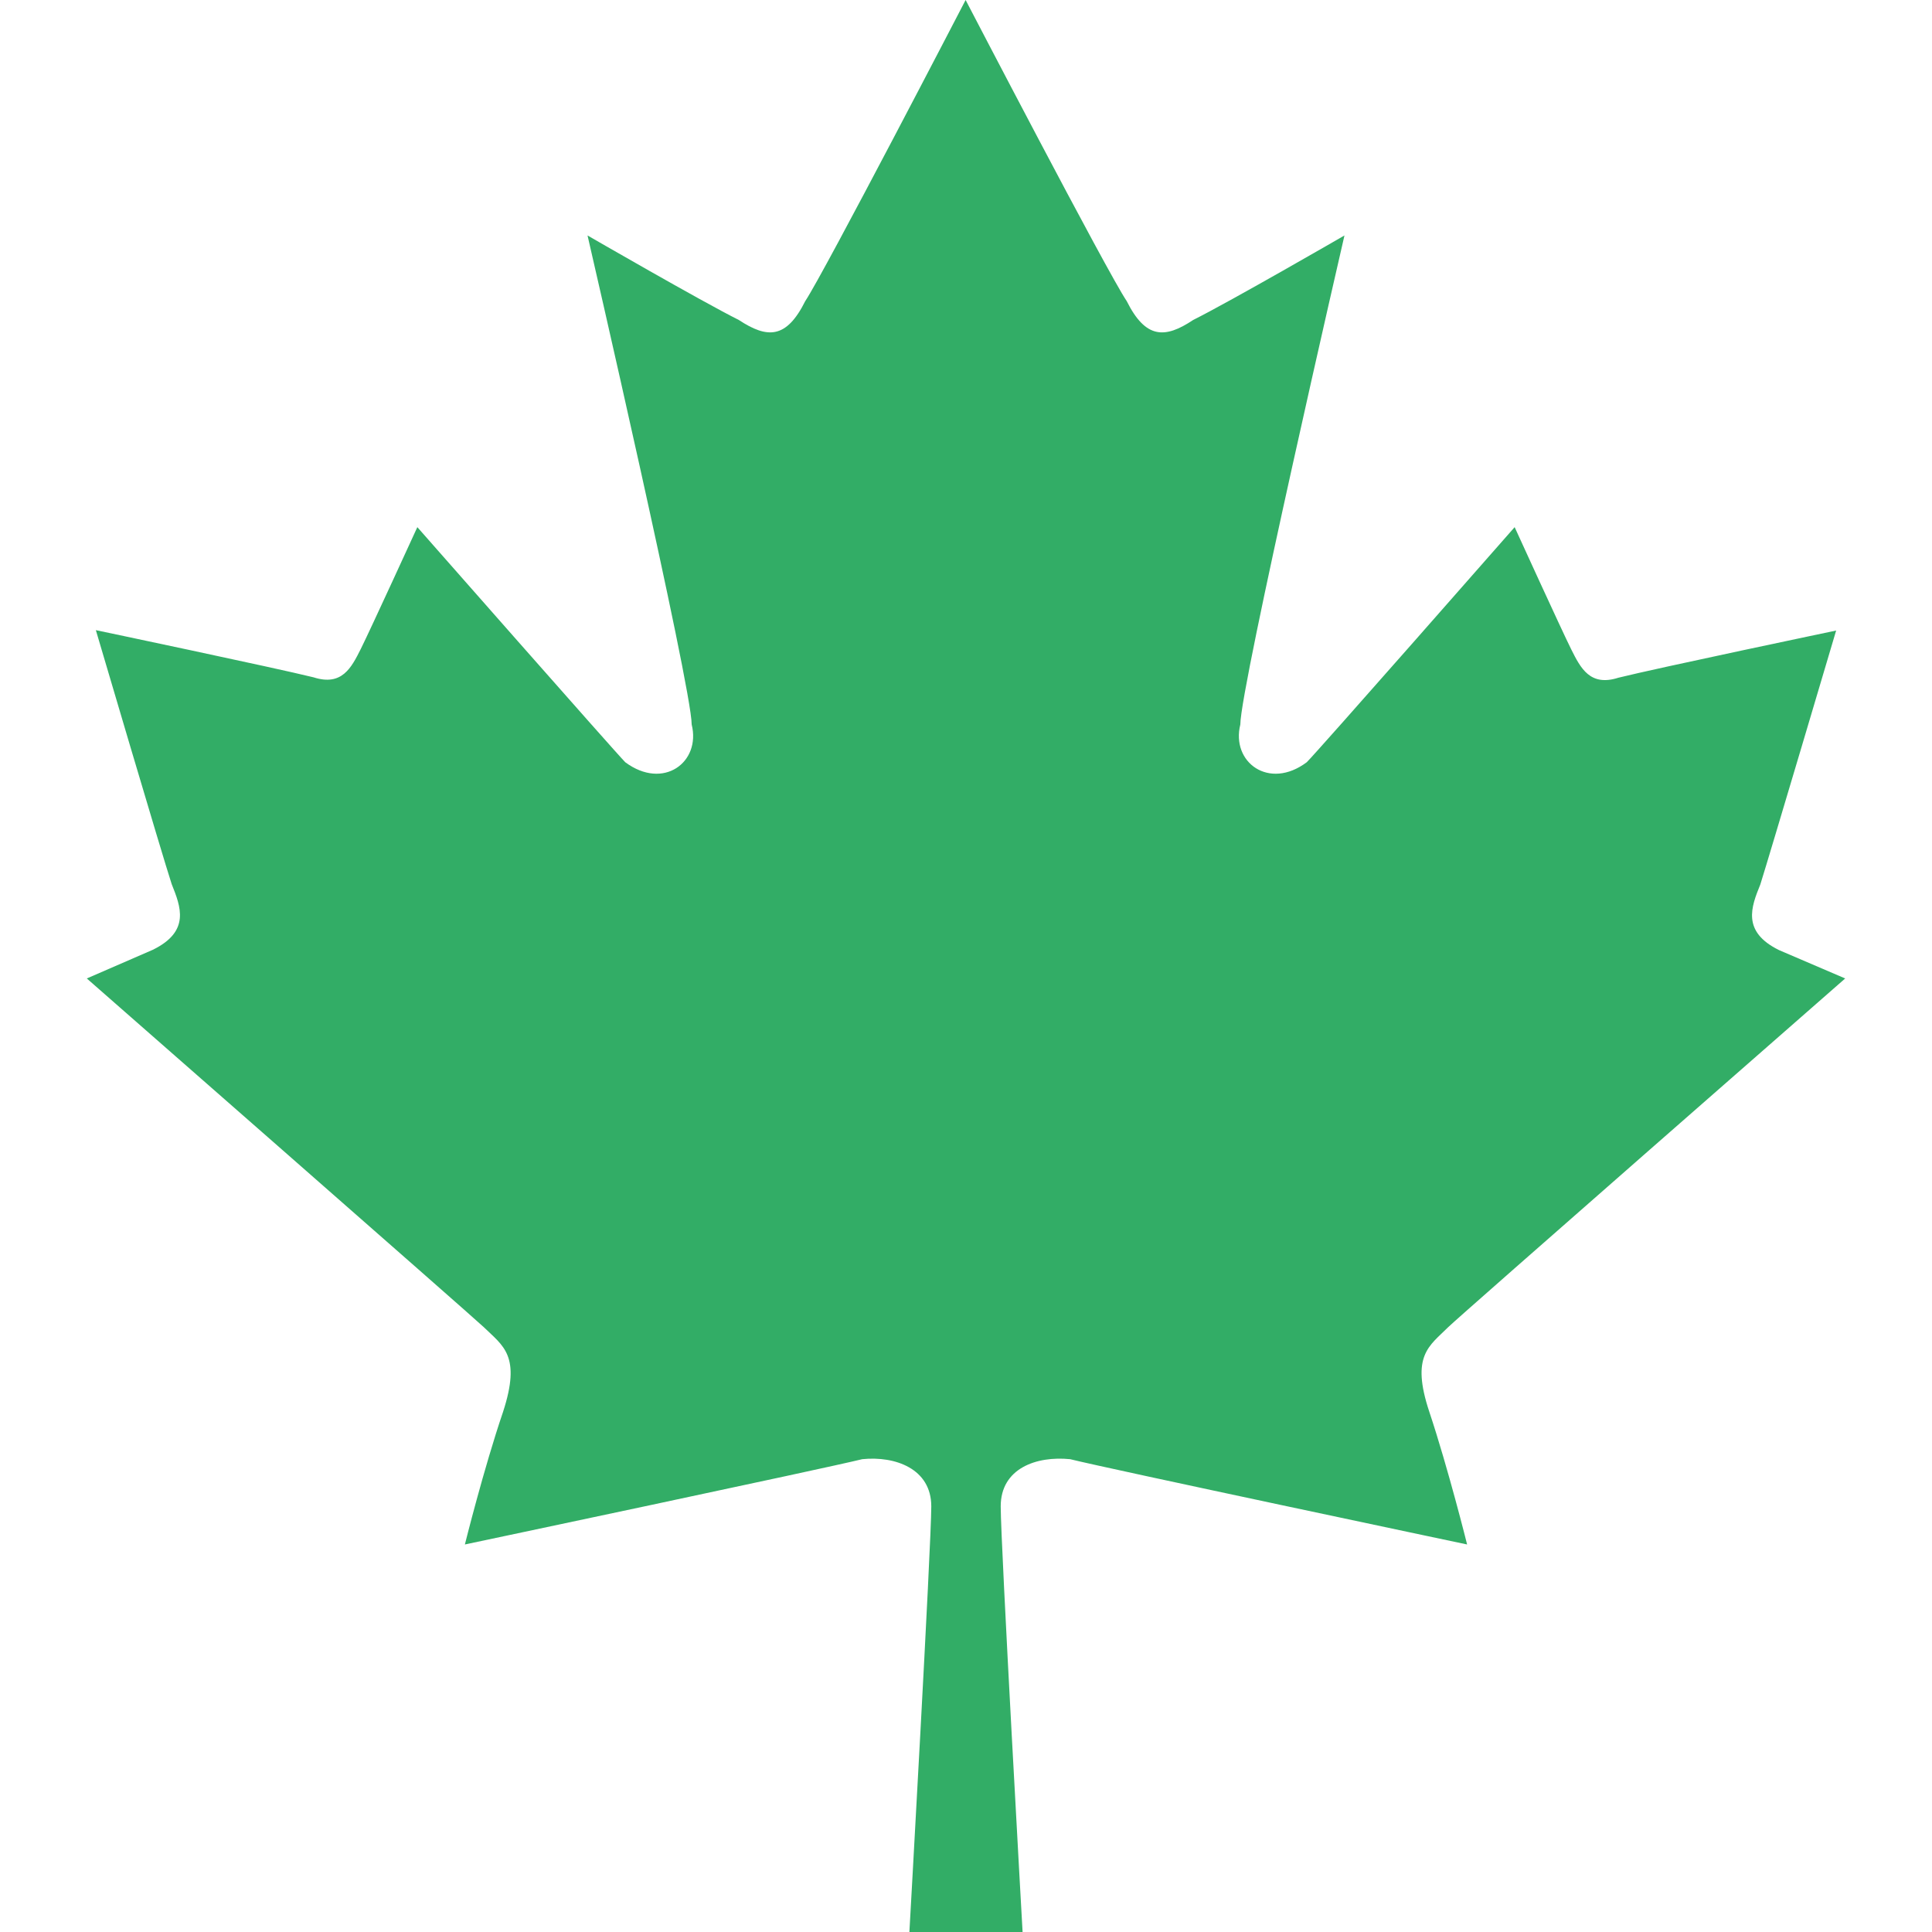 <svg xmlns="http://www.w3.org/2000/svg" xmlns:xlink="http://www.w3.org/1999/xlink" width="500" zoomAndPan="magnify" viewBox="0 0 375 375" height="500" preserveAspectRatio="xMidYMid meet" version="1.0"><path fill="#32ad66" d="M 281.102 257.594 C 282.934 255.762 358.152 189.918 358.152 189.918 L 345.336 184.426 C 338.012 180.836 339.918 176 341.676 171.68 C 343.434 166.113 356.395 122.387 356.395 122.387 C 356.395 122.387 321.461 129.711 314.137 131.543 C 308.641 133.301 306.812 129.711 304.98 126.051 C 303.148 122.387 293.992 102.32 293.992 102.32 C 293.992 102.32 255.469 146.191 253.637 147.949 C 246.312 153.441 238.914 147.949 240.746 140.625 C 240.746 133.301 260.961 45.703 260.961 45.703 C 260.961 45.703 238.914 58.449 231.59 62.109 C 226.098 65.773 222.363 65.773 218.699 58.449 C 214.965 52.953 187.426 0 187.426 0 C 187.426 0 159.961 52.953 156.297 58.445 C 152.637 65.77 148.973 65.77 143.406 62.109 C 136.082 58.445 114.039 45.703 114.039 45.703 C 114.039 45.703 134.254 133.301 134.254 140.625 C 136.082 147.949 128.758 153.441 121.363 147.949 C 119.531 146.117 81.004 102.32 81.004 102.32 C 81.004 102.32 71.852 122.312 70.02 125.977 C 68.188 129.637 66.355 133.227 60.863 131.469 C 53.469 129.637 18.605 122.312 18.605 122.312 C 18.605 122.312 31.496 166.039 33.324 171.605 C 35.082 176 36.988 180.762 29.664 184.352 L 16.848 189.918 C 16.848 189.918 91.992 255.762 93.895 257.594 C 97.633 261.254 101.219 263.086 97.633 274.07 C 93.895 285.059 90.234 299.781 90.234 299.781 C 90.234 299.781 159.961 285.059 167.359 283.227 C 173.73 282.566 180.762 285.059 180.762 292.383 C 180.762 299.707 176.512 375 176.512 375 L 198.484 375 C 198.484 375 194.238 299.781 194.238 292.383 C 194.238 284.984 201.195 282.566 207.715 283.227 C 215.039 285.059 284.766 299.781 284.766 299.781 C 284.766 299.781 281.102 285.059 277.441 274.07 C 273.777 263.086 277.441 261.254 281.102 257.594 Z M 281.102 257.594 " fill-opacity="1" fill-rule="nonzero"/></svg>